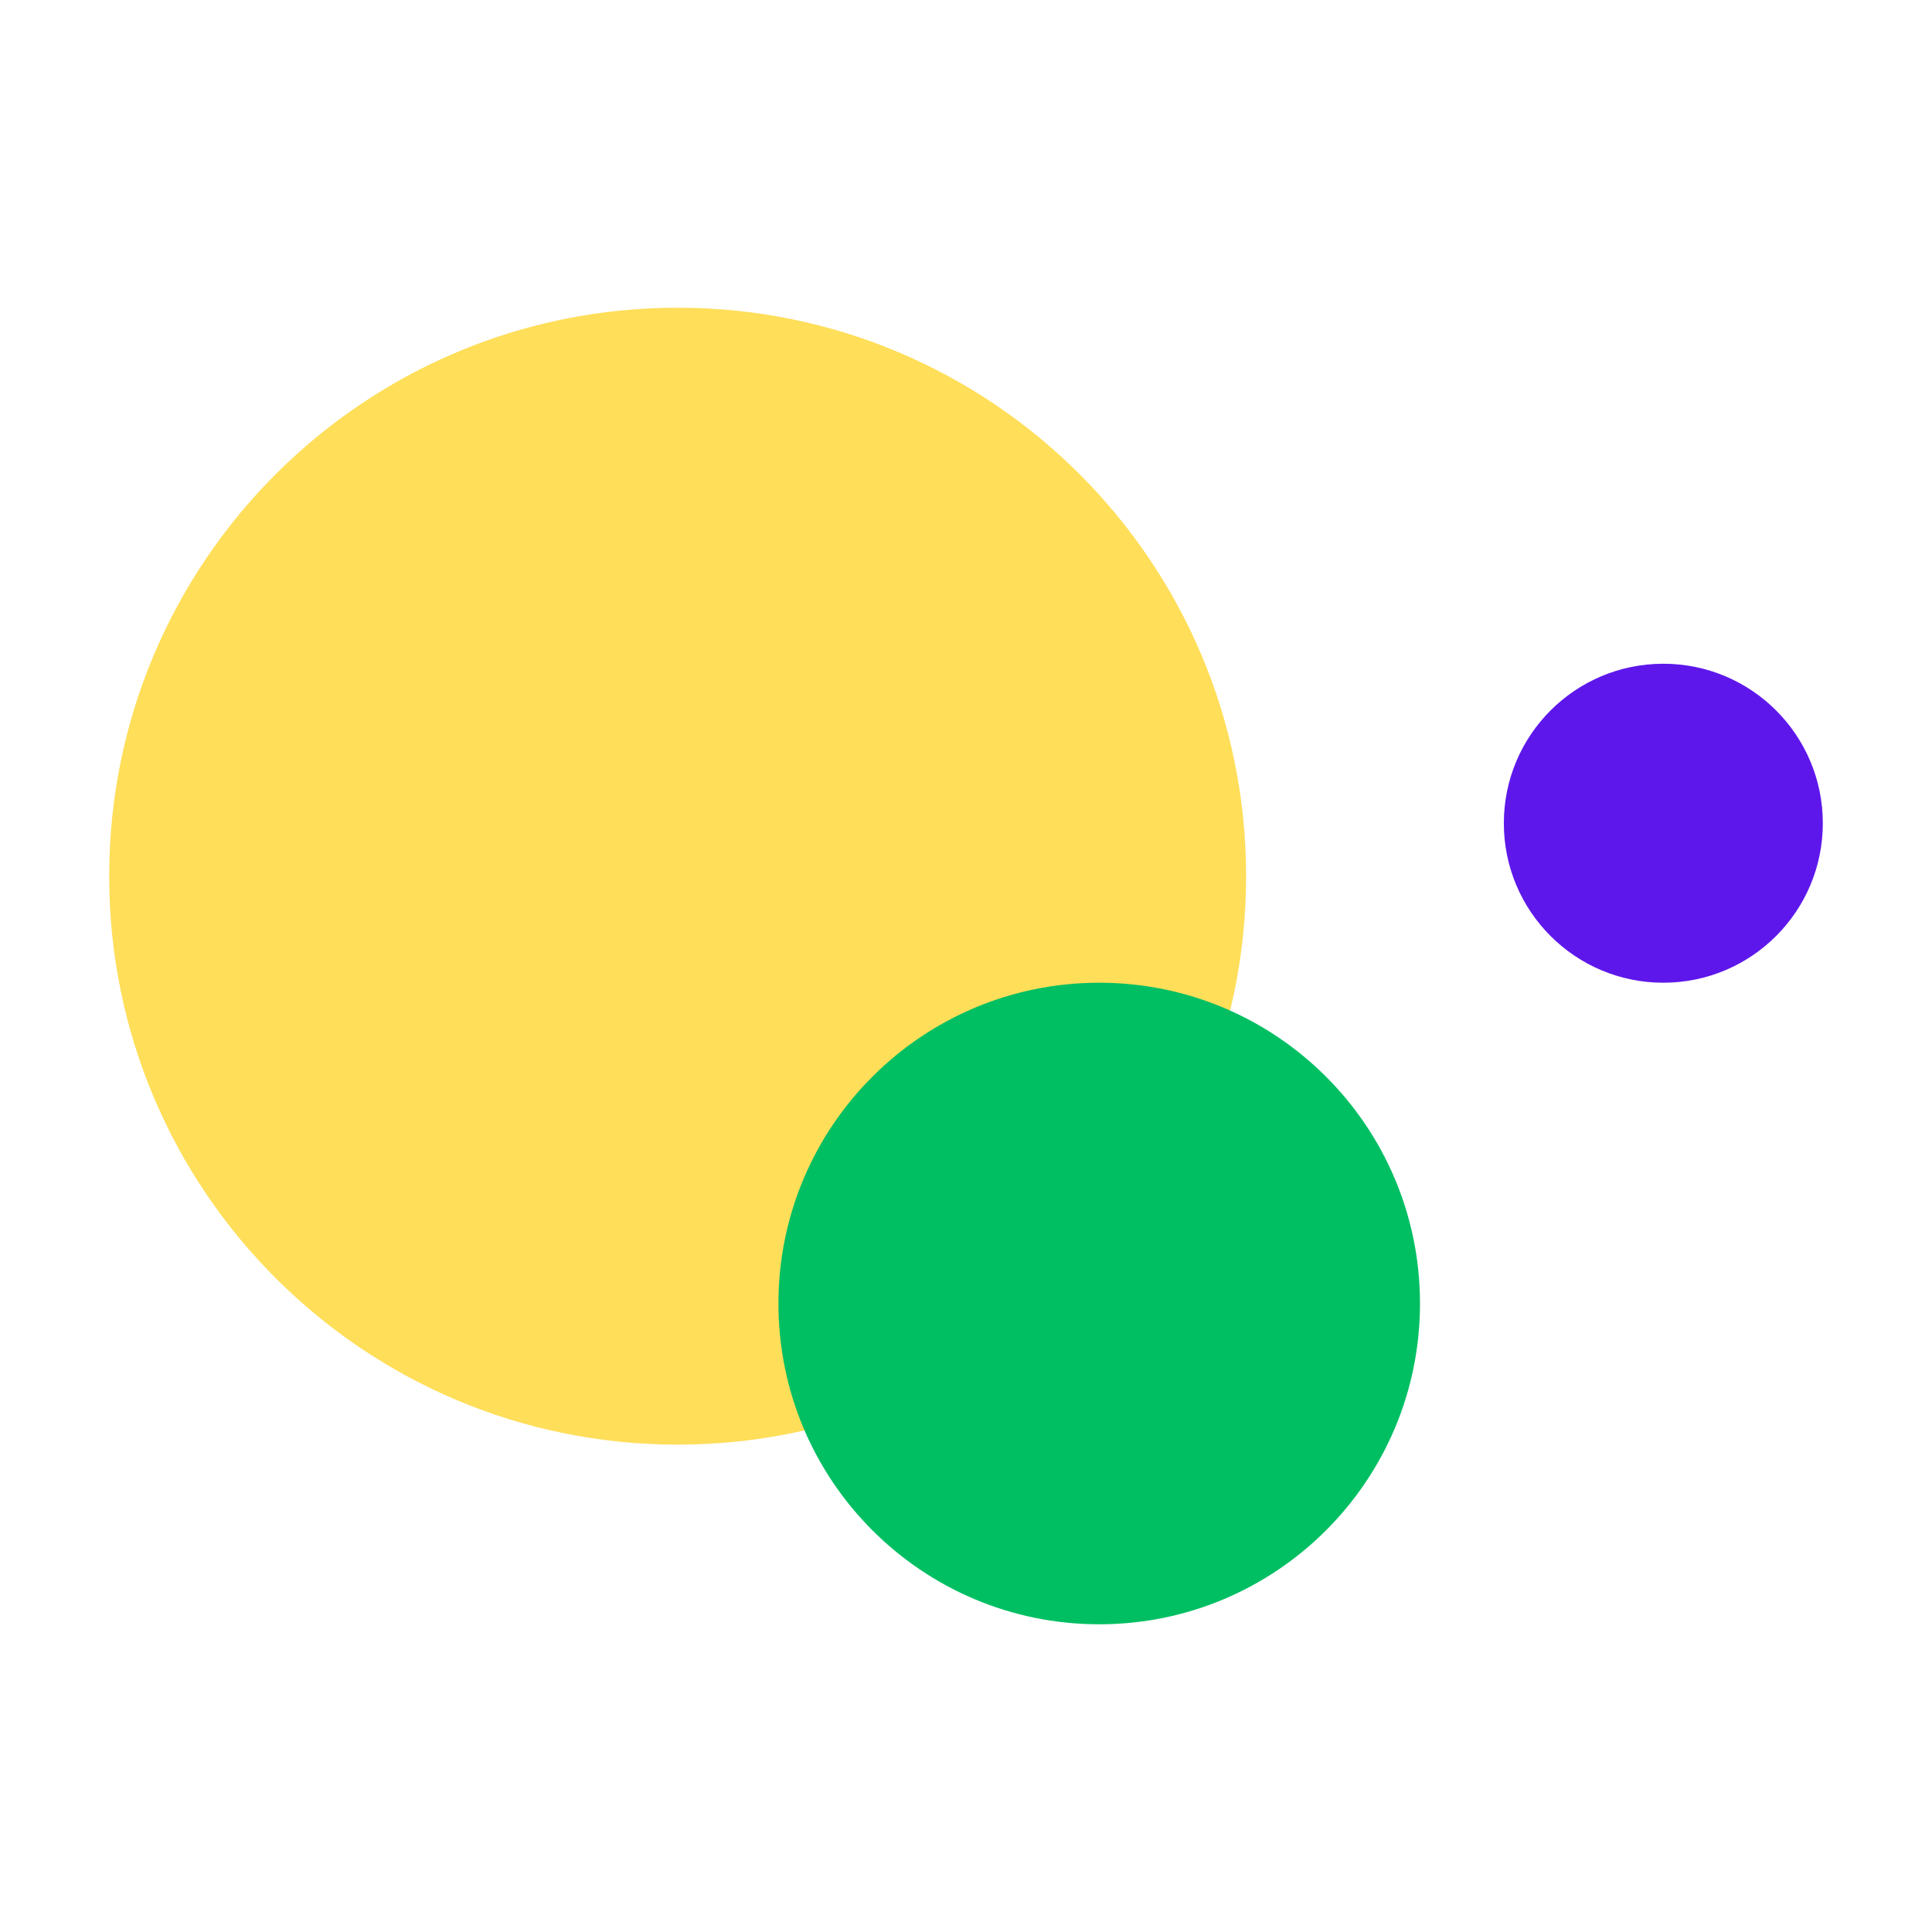 <svg xmlns="http://www.w3.org/2000/svg" xmlns:xlink="http://www.w3.org/1999/xlink" width="500" zoomAndPan="magnify" viewBox="0 0 375 375" height="500" preserveAspectRatio="xMidYMid meet" version="1.0"><defs><clipPath id="a1c2262d98"><path d="M 21.191 59.727 L 241.867 59.727 L 241.867 280.402 L 21.191 280.402 Z M 21.191 59.727 " clip-rule="nonzero"/></clipPath><clipPath id="61e2c083df"><path d="M 131.527 59.727 C 70.59 59.727 21.191 109.125 21.191 170.066 C 21.191 231.004 70.59 280.402 131.527 280.402 C 192.469 280.402 241.867 231.004 241.867 170.066 C 241.867 109.125 192.469 59.727 131.527 59.727 Z M 131.527 59.727 " clip-rule="nonzero"/></clipPath><clipPath id="832acbaada"><path d="M 151.094 190.746 L 275.621 190.746 L 275.621 315.273 L 151.094 315.273 Z M 151.094 190.746 " clip-rule="nonzero"/></clipPath><clipPath id="2107f5460e"><path d="M 213.359 190.746 C 178.973 190.746 151.094 218.625 151.094 253.012 C 151.094 287.398 178.973 315.273 213.359 315.273 C 247.746 315.273 275.621 287.398 275.621 253.012 C 275.621 218.625 247.746 190.746 213.359 190.746 Z M 213.359 190.746 " clip-rule="nonzero"/></clipPath><clipPath id="a8ee129b6e"><path d="M 291.895 128.832 L 353.809 128.832 L 353.809 190.746 L 291.895 190.746 Z M 291.895 128.832 " clip-rule="nonzero"/></clipPath><clipPath id="47dfcec355"><path d="M 322.852 128.832 C 305.754 128.832 291.895 142.691 291.895 159.789 C 291.895 176.887 305.754 190.746 322.852 190.746 C 339.949 190.746 353.809 176.887 353.809 159.789 C 353.809 142.691 339.949 128.832 322.852 128.832 Z M 322.852 128.832 " clip-rule="nonzero"/></clipPath></defs><g clip-path="url(#a1c2262d98)"><g clip-path="url(#61e2c083df)"><path fill="#ffde59" d="M 21.191 59.727 L 241.867 59.727 L 241.867 280.402 L 21.191 280.402 Z M 21.191 59.727 " fill-opacity="1" fill-rule="nonzero"/></g></g><g clip-path="url(#832acbaada)"><g clip-path="url(#2107f5460e)"><path fill="#00bf63" d="M 151.094 190.746 L 275.621 190.746 L 275.621 315.273 L 151.094 315.273 Z M 151.094 190.746 " fill-opacity="1" fill-rule="nonzero"/></g></g><g clip-path="url(#a8ee129b6e)"><g clip-path="url(#47dfcec355)"><path fill="#5e17eb" d="M 291.895 128.832 L 353.809 128.832 L 353.809 190.746 L 291.895 190.746 Z M 291.895 128.832 " fill-opacity="1" fill-rule="nonzero"/></g></g></svg>